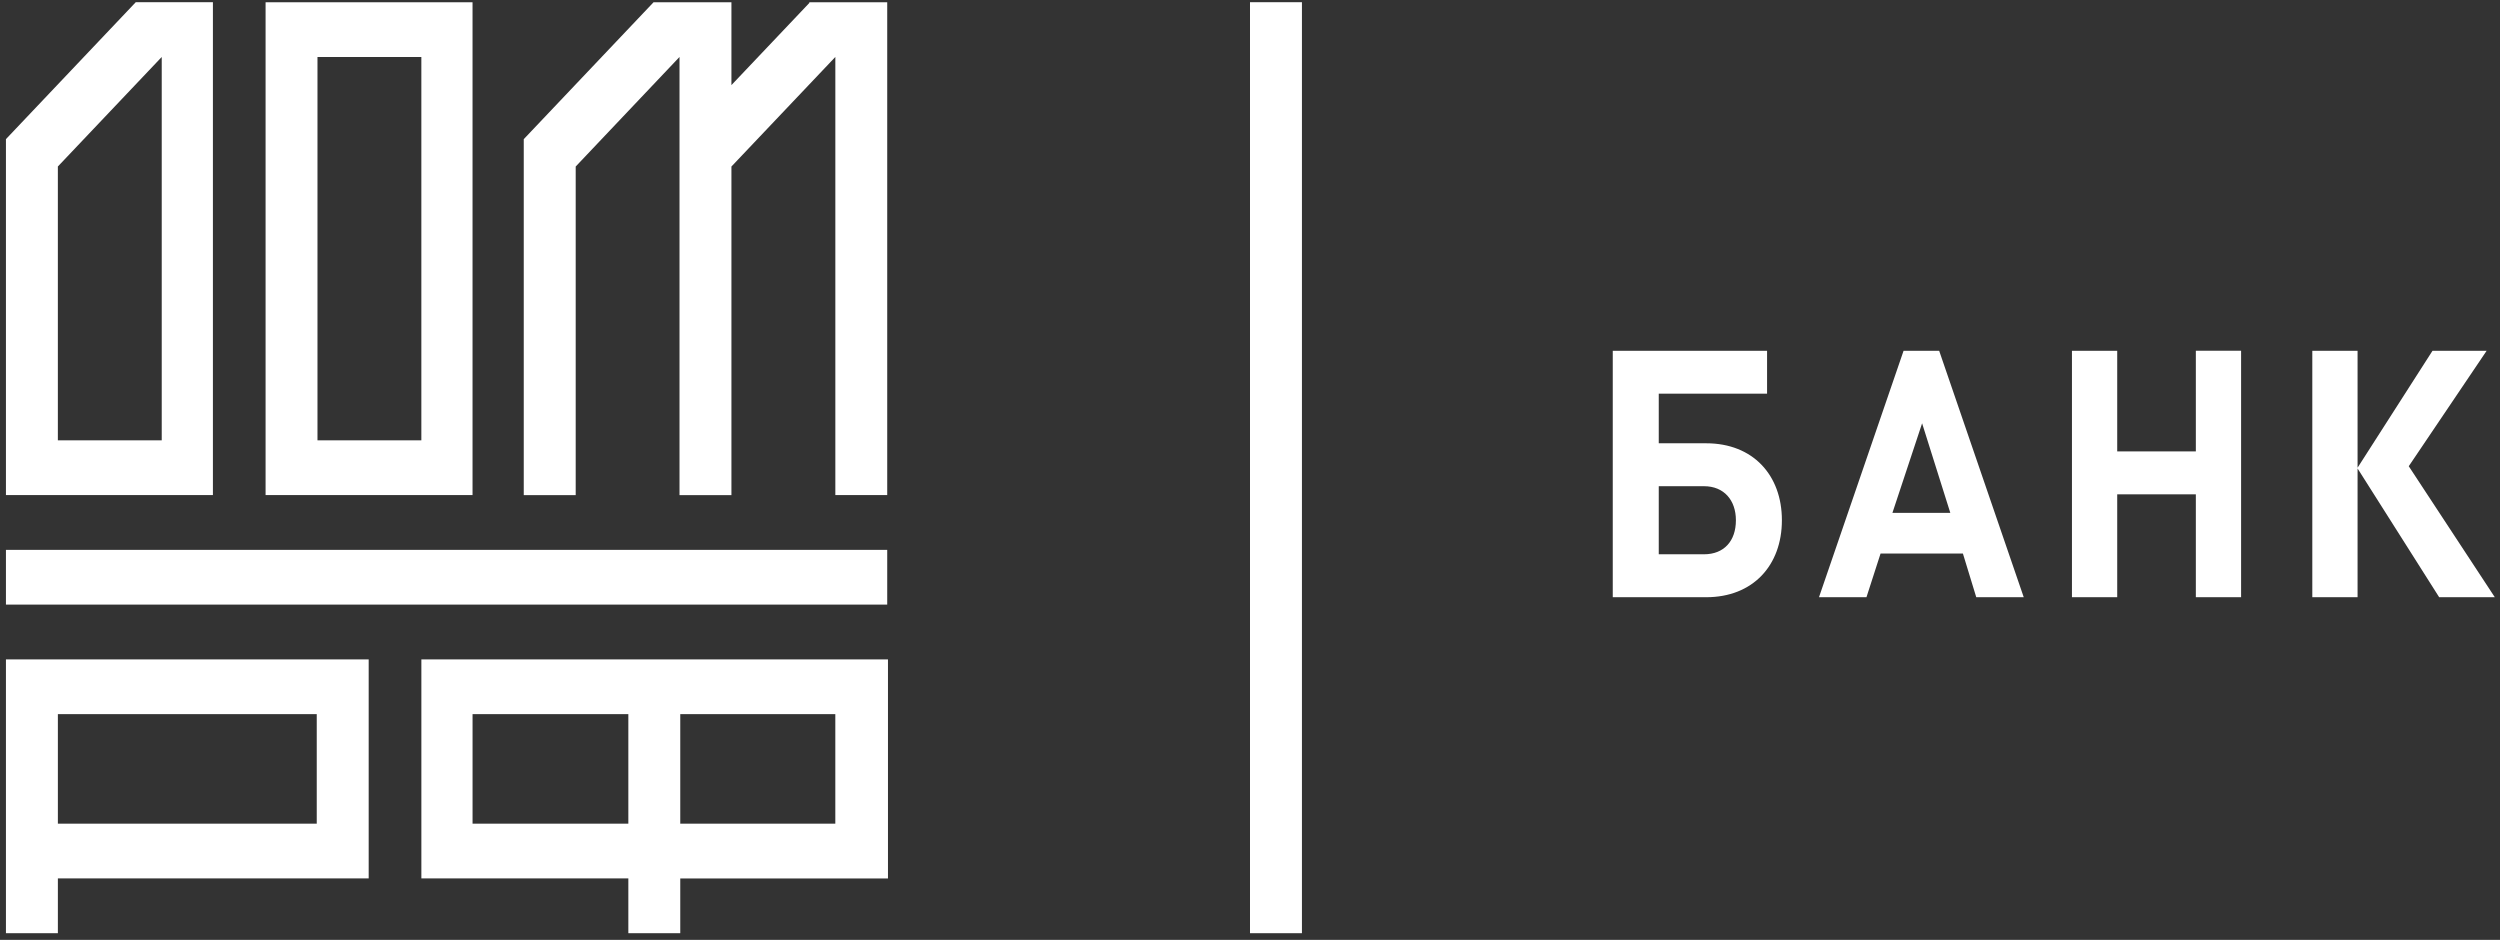 <svg xmlns="http://www.w3.org/2000/svg" width="133" height="50" viewBox="0 0 133 50" preserveAspectRatio="xMinYMin meet"><rect x="0" y="0" width="133" height="50" fill="#333333" stroke="none"/><g fill="#FFF"><path d="M128.146 24.803l4.578 6.969h-2.96l-4.341-6.85v6.85h-2.408v-13.11h2.408v6.22l3.986-6.22h2.88l-4.143 6.141zm-11.327 6.969v-5.473h-4.183v5.473h-2.408v-13.11h2.408v5.354h4.183V18.66h2.407v13.11h-2.407zm-11.682 0l-.71-2.323h-4.381l-.75 2.323H96.77l4.5-13.11h1.894l4.499 13.11h-2.526zm-1.381-4.489l-1.5-4.763-1.579 4.763h3.079zm-15.51-3.7h2.526c2.486 0 4.025 1.693 4.025 4.094 0 2.402-1.54 4.095-4.025 4.095h-4.973v-13.11h8.209v2.283h-5.762v2.638zm0 2.283v3.622h2.407c1.066 0 1.697-.708 1.697-1.81 0-1.064-.631-1.812-1.697-1.812h-2.407zM66.5.118h2.763v49.528H66.5zM36.19 46.732v2.914h-2.762v-2.914H22.417V35.08H47.24v11.653H36.19zm0-8.74v5.827h8.249v-5.827H36.19zm-2.762 5.827v-5.827H25.14v5.827h8.288zm-13.774-8.74h-.04v11.653H3.079v2.914H.316V35.079h19.338zm-2.763 8.74h-.04v-5.827H3.079v5.827h13.813zM.316 32.165H47.2v-2.913H.316v2.913zm44.123-5.826H47.2V.119h-4.144v.038l-4.144 4.37V.119H34.77l-6.906 7.284v18.937h2.763V8.859L36.15 3.03V26.34h2.762V8.859L44.44 3.03V26.34zm-30.31 0V.119h11.01v26.22H14.13zM16.89 3.03v20.394h5.526V3.031H16.89zM.316 26.34V7.402L7.222.118h4.105v26.22H.316zm2.762-17.48v14.566h5.526V3.031L3.078 8.858z"/></g></svg>